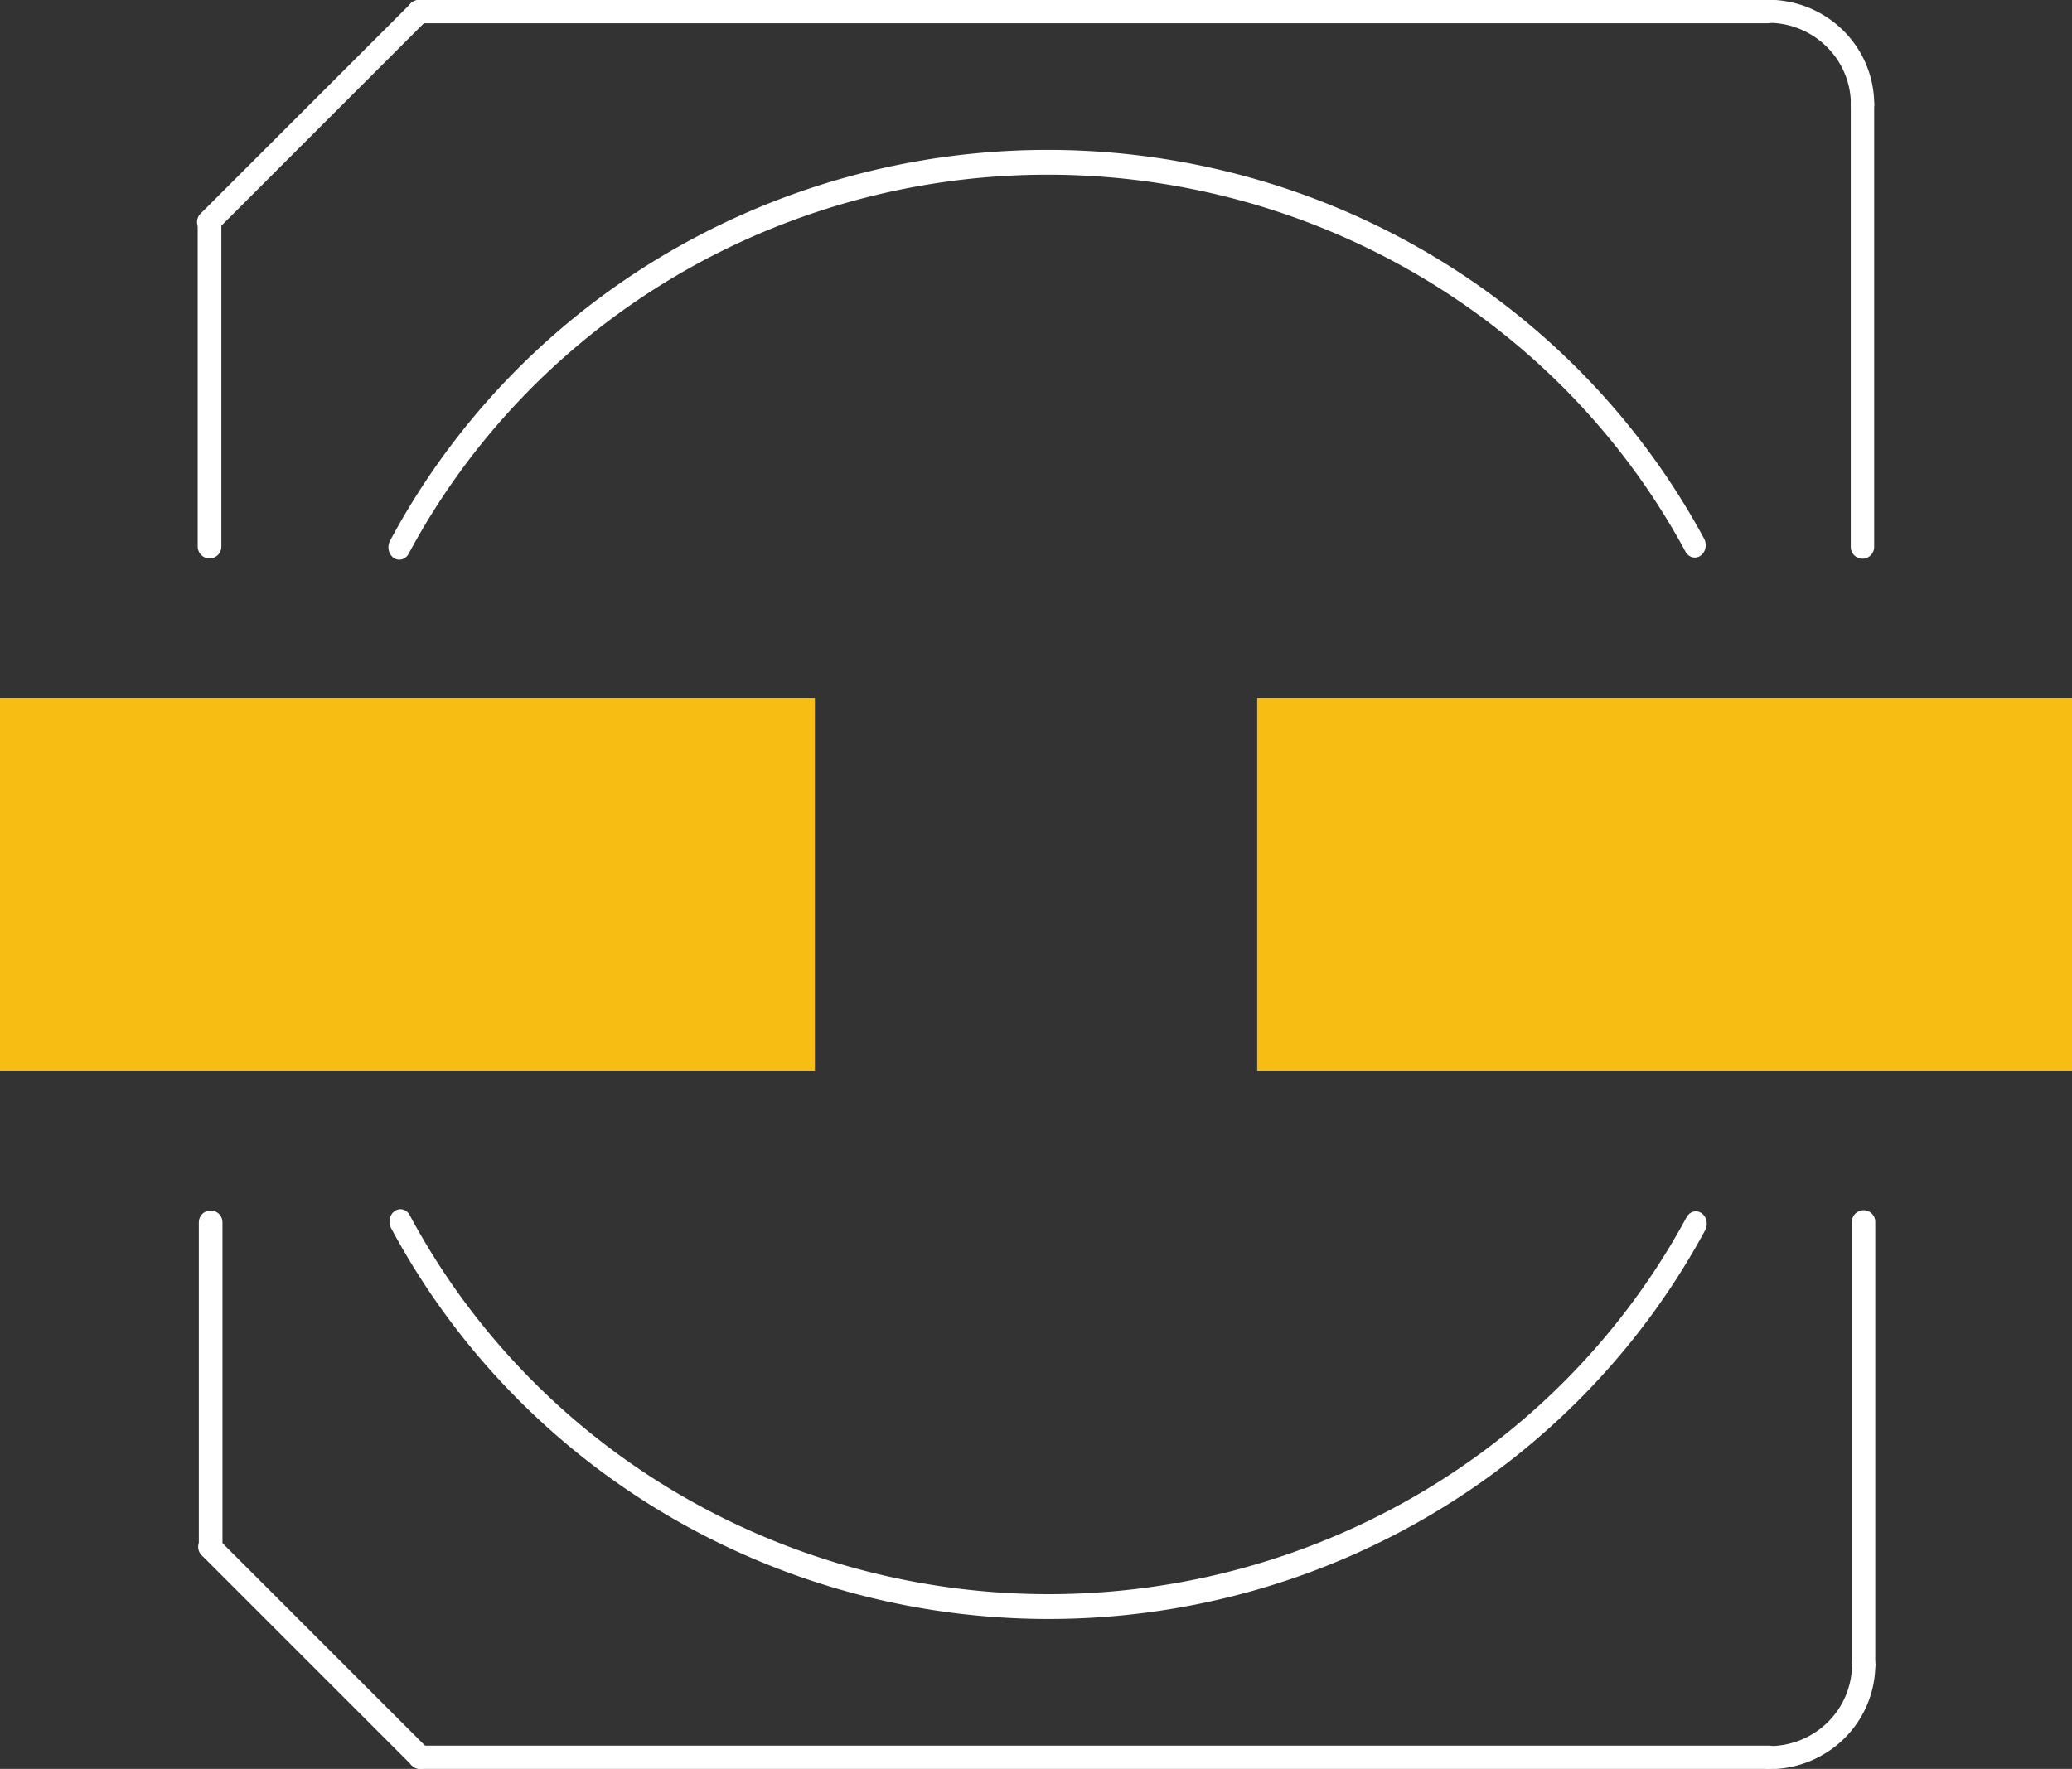 <?xml version="1.0" encoding="UTF-8" standalone="no"?>

<!--
	This footprint refers to
	www.vishay.com
	document number: 28302
	revision: 27-Aug-09
	page: 3
	table: 3
	case code: 0605
	2010-10-06 Mr.T
 -->

<svg
   xmlns:svg="http://www.w3.org/2000/svg"
   xmlns="http://www.w3.org/2000/svg"
   version="1.1"
   width="31.535"
   height="26.929"
   id="svg2">
  <rect width="100%" height="100%" fill="#333333" stroke="none"/>
  <defs
     id="defs4" />
  <g
     id="copper1">
    <rect
       width="12.402"
       height="5.669"
       x="-4.5252074e-07"
       y="10.63"
       stroke-width="0"
       id="connector1pin"
       style="fill:#f7bd13;fill-opacity:1;stroke:none" />
    <rect
       width="12.402"
       height="5.669"
       x="19.134"
       y="10.63"
       stroke-width="0"
       id="connector0pin"
       style="fill:#f7bd13;fill-opacity:1;stroke:none" />
  </g>
  <g
     id="silkscreen">
    <path
       d="M 3.176,3.379 6.378,0.177"
       id="path3641"
       style="fill:none;stroke:#ffffff;stroke-width:0.354;stroke-linecap:round;stroke-linejoin:miter;stroke-miterlimit:4;stroke-opacity:1;stroke-dasharray:none" />
    <path
       d="m 38.799,2.569 a 0.797,0.797 0 0 1 -0.797,0.797"
       transform="matrix(0,-1.78,1.801,0,22.285,69.234)"
       id="path3647-1"
       style="fill:none;stroke:#ffffff;stroke-width:0.197;stroke-linecap:round;stroke-linejoin:round;stroke-miterlimit:4;stroke-opacity:1;stroke-dasharray:none" />
    <path
       d="m 28.346,1.58 0,6.747"
       id="path3628"
       style="fill:none;stroke:#ffffff;stroke-width:0.356;stroke-linecap:round;stroke-linejoin:miter;stroke-miterlimit:4;stroke-opacity:1;stroke-dasharray:none" />
    <path
       d="m 3.189,8.321 0,-4.948"
       id="path3632"
       style="fill:none;stroke:#ffffff;stroke-width:0.36;stroke-linecap:round;stroke-linejoin:miter;stroke-miterlimit:4;stroke-opacity:1;stroke-dasharray:none" />
    <path
       d="m 6.375,0.177 20.53,0"
       id="path3645"
       style="fill:none;stroke:#ffffff;stroke-width:0.354;stroke-linecap:round;stroke-linejoin:miter;stroke-miterlimit:4;stroke-opacity:1;stroke-dasharray:none" />
    <path
       d="M 1.224,31.849 A 10.63,9.213 0 0 1 20.019,31.822"
       transform="matrix(1.049,0,0,1.191,4.794,-29.601)"
       id="path4140-3"
       style="fill:none;stroke:#ffffff;stroke-width:0.317;stroke-linecap:round;stroke-linejoin:round;stroke-miterlimit:4;stroke-opacity:1;stroke-dasharray:none" />
    <path
       d="m 3.193,23.55 3.202,3.202"
       id="path3641-4"
       style="fill:none;stroke:#ffffff;stroke-width:0.354;stroke-linecap:round;stroke-linejoin:miter;stroke-miterlimit:4;stroke-opacity:1;stroke-dasharray:none" />
    <path
       d="m 38.799,2.569 a 0.797,0.797 0 0 1 -0.797,0.797"
       transform="matrix(0,1.78,1.801,0,22.302,-42.305)"
       id="path3647-1-1"
       style="fill:none;stroke:#ffffff;stroke-width:0.197;stroke-linecap:round;stroke-linejoin:round;stroke-miterlimit:4;stroke-opacity:1;stroke-dasharray:none" />
    <path
       d="m 28.363,25.349 0,-6.747"
       id="path3628-1"
       style="fill:none;stroke:#ffffff;stroke-width:0.356;stroke-linecap:round;stroke-linejoin:miter;stroke-miterlimit:4;stroke-opacity:1;stroke-dasharray:none" />
    <path
       d="m 3.206,18.608 0,4.948"
       id="path3632-3"
       style="fill:none;stroke:#ffffff;stroke-width:0.36;stroke-linecap:round;stroke-linejoin:miter;stroke-miterlimit:4;stroke-opacity:1;stroke-dasharray:none" />
    <path
       d="m 6.392,26.752 20.53,0"
       id="path3645-8"
       style="fill:none;stroke:#ffffff;stroke-width:0.354;stroke-linecap:round;stroke-linejoin:miter;stroke-miterlimit:4;stroke-opacity:1;stroke-dasharray:none" />
    <path
       d="M 1.224,31.849 A 10.63,9.213 0 0 1 20.019,31.822"
       transform="matrix(1.049,0,0,-1.191,4.81,56.53)"
       id="path4140-3-7"
       style="fill:none;stroke:#ffffff;stroke-width:0.317;stroke-linecap:round;stroke-linejoin:round;stroke-miterlimit:4;stroke-opacity:1;stroke-dasharray:none" />
  </g>
</svg>
